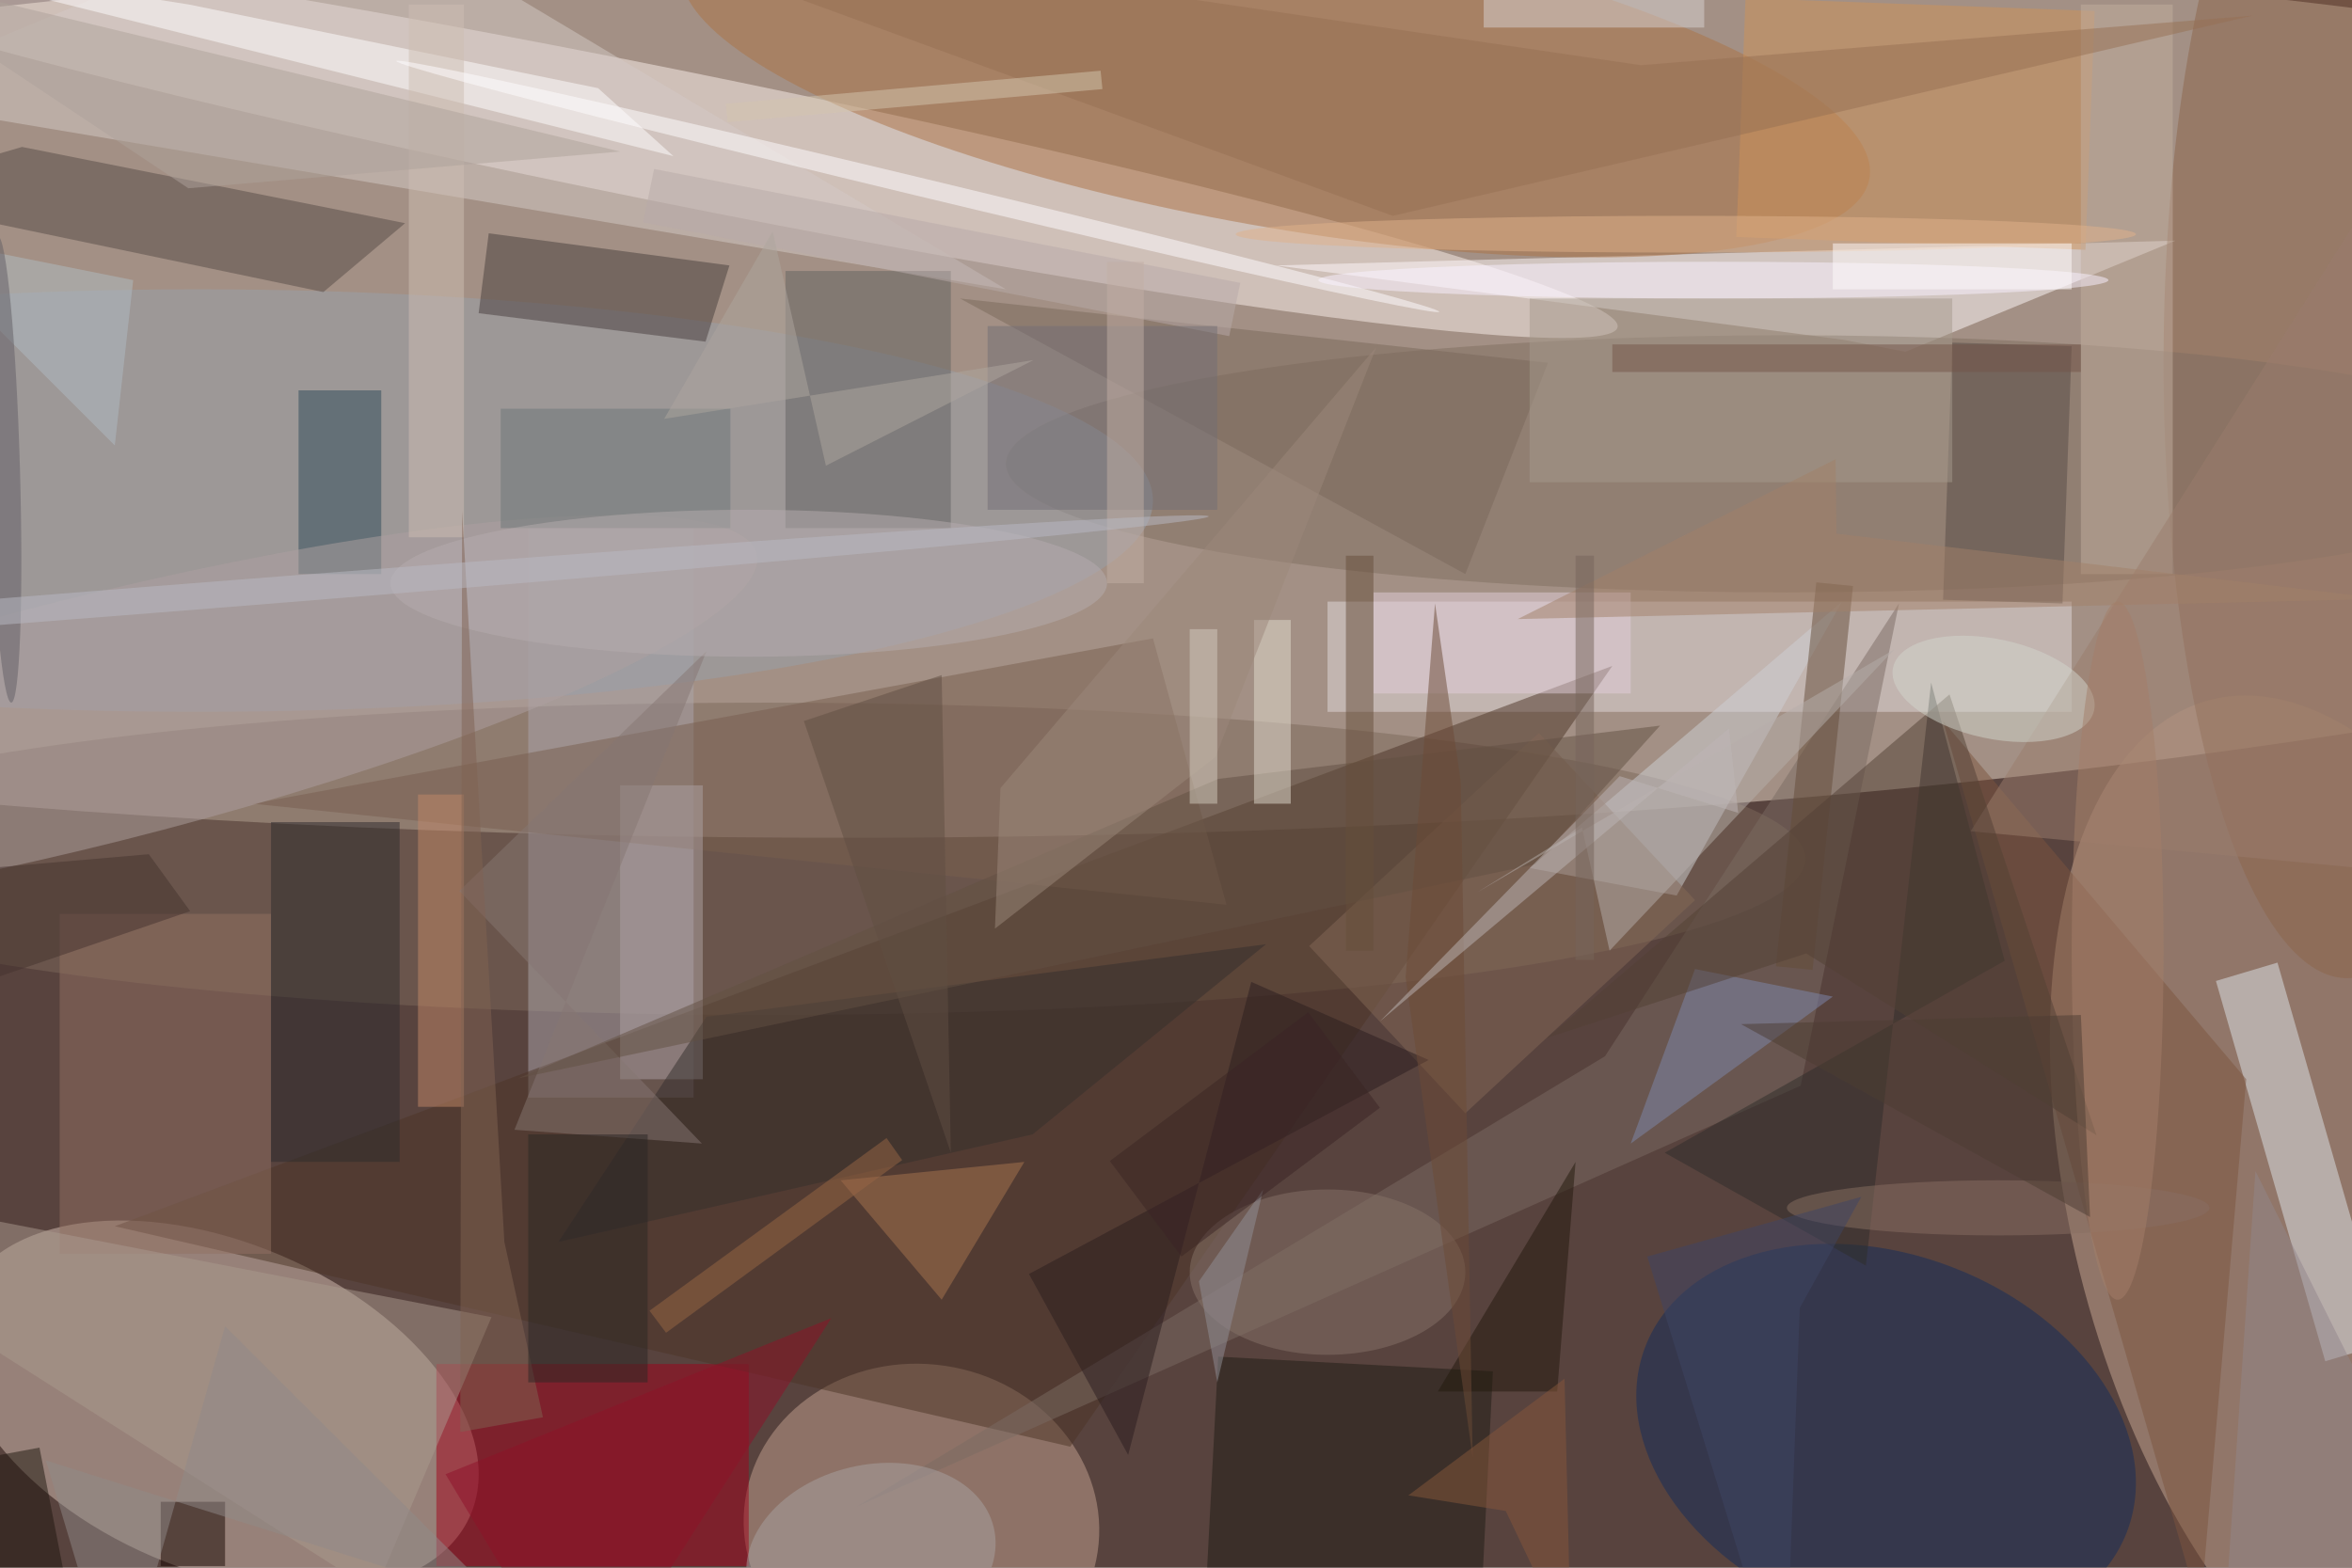 <svg xmlns="http://www.w3.org/2000/svg" viewBox="0 0 1800 1200"><defs/><filter id="a"><feGaussianBlur stdDeviation="12"/></filter><rect width="100%" height="100%" fill="#58433e"/><g filter="url(#a)"><g fill-opacity=".5" transform="translate(3.5 3.5) scale(7.031)"><circle r="1" fill="#eedecc" transform="matrix(.763 48.552 -248.664 3.906 110.5 42)"/><circle r="1" fill="#caaa94" transform="matrix(-15.07 -56.456 28.656 -7.649 255 132.2)"/><circle r="1" fill="#d6c1b5" transform="rotate(23.2 -360.1 132.6) scale(30.035 17.82)"/><circle r="1" fill="#fdf1ec" transform="matrix(103.773 20.924 -1.435 7.116 71.8 14.2)"/><ellipse cx="83" cy="93" fill="#7d695b" rx="113" ry="17"/><circle r="1" fill="#c5a290" transform="matrix(19.178 2.86 -2.594 17.399 99.8 165.6)"/><path fill="#fffbfc" d="M206.9 37.8l-6.7-1.3-61.8-8.1 97.9-2.7z"/><circle r="1" fill="#ac7344" transform="rotate(-169.9 69.5 -2.4) scale(65.657 16.736)"/><path fill="#e2dadc" d="M144 65h81v12h-81z"/><path fill="#aca7ac" d="M57 57h18v62H57z"/><ellipse cx="255" cy="39" fill="#8d644b" rx="20" ry="67"/><path fill="#a3001a" d="M47 148h34v22H47z"/><circle r="1" fill="#132c5b" transform="matrix(7.207 -18.742 26.213 10.08 204.8 156.2)"/><ellipse cx="194" cy="50" fill="#806f60" rx="85" ry="14"/><path fill="#dee5eb" d="M259.3 145.7l-6.7 2-11.9-41.4 6.7-2z"/><path fill="#ced1d5" d="M166 94l16 3 18-32z"/><path fill="#4d3527" d="M116 157l59-85-163 61z"/><ellipse cx="21" cy="54" fill="#99a1ab" rx="104" ry="23"/><path fill="#574b46" d="M34.7 31.3L-16 20.7l17.9-5.2 41.7 8.3z"/><path fill="#785f4e" d="M27 87l98-18 8 29z"/><path fill="#493e3d" d="M78.9 28.4l-26.2-3.5-1.1 8.7 24.7 3.1z"/><path fill="#7a6b62" d="M195.5 117.7l10.7-52.5-32 49.3-81.4 49z"/><path fill="#927063" d="M6 99h23v37H6z"/><path fill="#1f1d15" d="M162 148.8l-2.1 42-30-1.6 2.2-42z"/><path fill="#d5cac6" d="M109 31L-16 10l53-22z"/><path fill="#636260" d="M85 29h18v28H85z"/><path fill="#ab9b8e" d="M-16 129.5l7.3 12.1 49 31.2L53 142.9z"/><path fill="#7c543e" d="M211 78l28 97 5-58z"/><path fill="#cf9259" d="M226.5 26.7l-38-1.4 1-26 38 1.4z"/><path fill="#2d4a57" d="M32 42h9v20h-9z"/><path fill="#594d47" d="M211 64.8l1-28 13 .4-1 28z"/><circle r="1" fill="#afa0a1" transform="matrix(-72.546 18.222 -3.277 -13.046 9.3 78)"/><path fill="#2c2a2d" d="M29 89h14v37H29z"/><path fill="#c3af9f" d="M226 0h10v62h-10z"/><path fill="#7a695a" d="M159 62l-55-30 64 7z"/><path fill="#160400" d="M17 163h7v7h-7z"/><path fill="#9a7d6c" d="M262 14l5 81-53-5z"/><path fill="#fffeff" d="M20.1 0l44.5 9.1 8.2 7.4L-16-5.7z"/><path fill="#7f88ae" d="M177 124l22-16-15-3z"/><path fill="#654c39" d="M192.8 104.7l4.4-41.8 4 .4-4.4 41.8z"/><path fill="#c28869" d="M45 86h5v34h-5z"/><path fill="#2f2c2b" d="M209.7 73.8l-7.1 63.5-21.9-12.3 37-20.9z"/><ellipse cx="144" cy="138" fill="#867268" rx="15" ry="9"/><path fill="#aea3a5" d="M67 85h9v32h-9z"/><path fill="#a87550" d="M91 128l20-2-9 15z"/><path fill="#846956" d="M167 79.3l17 18.2-25 23.2-17-18.2z"/><path fill="#977052" d="M151.1 23l-93-34 120 17.6 66.6-5.4z"/><path fill="#2a1c1f" d="M135.7 106.4l-13.4 51.5-10.8-19.7 43.5-23.3z"/><path fill="#cfbeb3" d="M44 0h6v58h-6z"/><circle r="1" fill="#a8a3a3" transform="matrix(2.334 9.722 -13.366 3.209 94.3 169)"/><circle r="1" fill="#fffeff" transform="matrix(-56.757 -13.649 .234 -.972 99.4 19.8)"/><path fill="#342f2d" d="M111.9 123l25.4-20.7-60.9 7.9-16.1 24.5z"/><ellipse cx="186" cy="30" fill="#fbf3ff" rx="43" ry="2"/><path fill="#6d7777" d="M54 44h25v13H54z"/><path fill="#a69a8d" d="M166 32h46v20h-46z"/><path fill="#aea29b" d="M20 20l47-4-83-20z"/><path fill="#867773" d="M49.5 96.5l26.9-26.1-20.9 52.1 20.4 1.5z"/><path fill="#635142" d="M55.9 116.9l110.7-23.3 13.6-15.1-48.1 5.8z"/><path fill="#524134" d="M227.7 123.1l-16-48-43.8 37.4 28.2-9.2z"/><path fill="#e2ddce" d="M136 67h4v20h-4z"/><path fill="#d8d2d2" d="M185 2.5h-24v-5h24z"/><path fill="#d5c6af" d="M119.3 7.2l.2 2-40.8 3.6-.2-2z"/><path fill="#e3cfda" d="M149 64h28v11h-28z"/><path fill="#9c887b" d="M108.4 85.3l-.6 15.3 24-18.7 17.5-44.6z"/><path fill="#22180d" d="M171 126l-2 25h-13z"/><ellipse cx="217" cy="131" fill="#896e62" rx="23" ry="3"/><circle r="1" fill="#d2d7cc" transform="matrix(1.127 -5.302 10.941 2.326 216.5 74.5)"/><path fill="#664e3b" d="M146 60h3v43h-3z"/><path fill="#a28169" d="M164.7 66.9l34.6-17.4.1 8.1 59.5 7.1z"/><path fill="#b7afaa" d="M160.2 96.7l11.5-7.1 3 13.4 31-32.8z"/><ellipse cx="183" cy="25" fill="#e0b38b" rx="49" ry="2"/><ellipse cx="230" cy="103" fill="#a57f68" rx="5" ry="38"/><ellipse cx="81" cy="63" fill="#b6adae" rx="39" ry="8"/><path fill="#816353" d="M49.8 55.1l4.6 79.6 4.2 19.1-9 1.6z"/><path fill="#614e43" d="M103 125L87 78l15-5z"/><path fill="#92878a" d="M242 171l29 8-26-52z"/><path fill="#6d4a37" d="M152.5 105.9l3.2-40.7 2.8 19.4 1.3 73.6z"/><path fill="#fffcfd" d="M199 26h26v5h-26z"/><path fill="#b1bcc2" d="M12 48l-23-23 25 5z"/><circle r="1" fill="#635e64" transform="matrix(-.73 -25.395 1.675 -.048 0 50.6)"/><path fill="#8f1028" d="M90 143l-42 17 15 25z"/><path fill="#b8aaa8" d="M69.5 23.7l1.2-5.8 63.8 12.4-1.2 5.8z"/><path fill="#918b88" d="M24 143.9L12.4 185l-7.9-26.5 49.9 15.7z"/><path fill="#736e75" d="M107 35h25v20h-25z"/><path fill="#2a2625" d="M57 123h13v27H57z"/><path fill="#4d3c32" d="M227 132l-38-21 37-1z"/><path fill="#c3afa5" d="M120 28h4v35h-4z"/><path fill="#44332f" d="M-4 94.2l-12 16.9 36.2-12.4-4.5-6.2z"/><path fill="#afa69f" d="M89.4 50.2l-5.8-25.5-11.8 20.4 40.2-6.4z"/><path fill="#d5cdbe" d="M129 68h3v19h-3z"/><path fill="#3f4564" d="M193.8 185l-15-48.7 23.3-6.5-6.7 12.1z"/><path fill="#745549" d="M175 37h51v3h-51z"/><circle r="1" fill="#bbbbc5" transform="matrix(-115.065 9.08 -.114 -1.444 16 64.8)"/><path fill="#beb7b6" d="M187.7 78.8l-38 31.9L175.8 84l12.9 4z"/><path fill="#939199" d="M137 129l-5 21-2-11z"/><path fill="#86563a" d="M163.4 164l7.1 14.9-.7-29.3-17 12.7z"/><path fill="#986744" d="M72 144.6l-1.8-2.4L96 123.4l1.7 2.4z"/><path fill="#76655a" d="M171 60h2v44h-2z"/><path fill="#3b2525" d="M128.1 136.3l-7.8-10.4 21.6-16.2 7.8 10.4z"/><path fill="#1f170e" d="M8 178.7l-11.8 2.2-4.2-21.6 11.8-2.2z"/></g></g></svg>